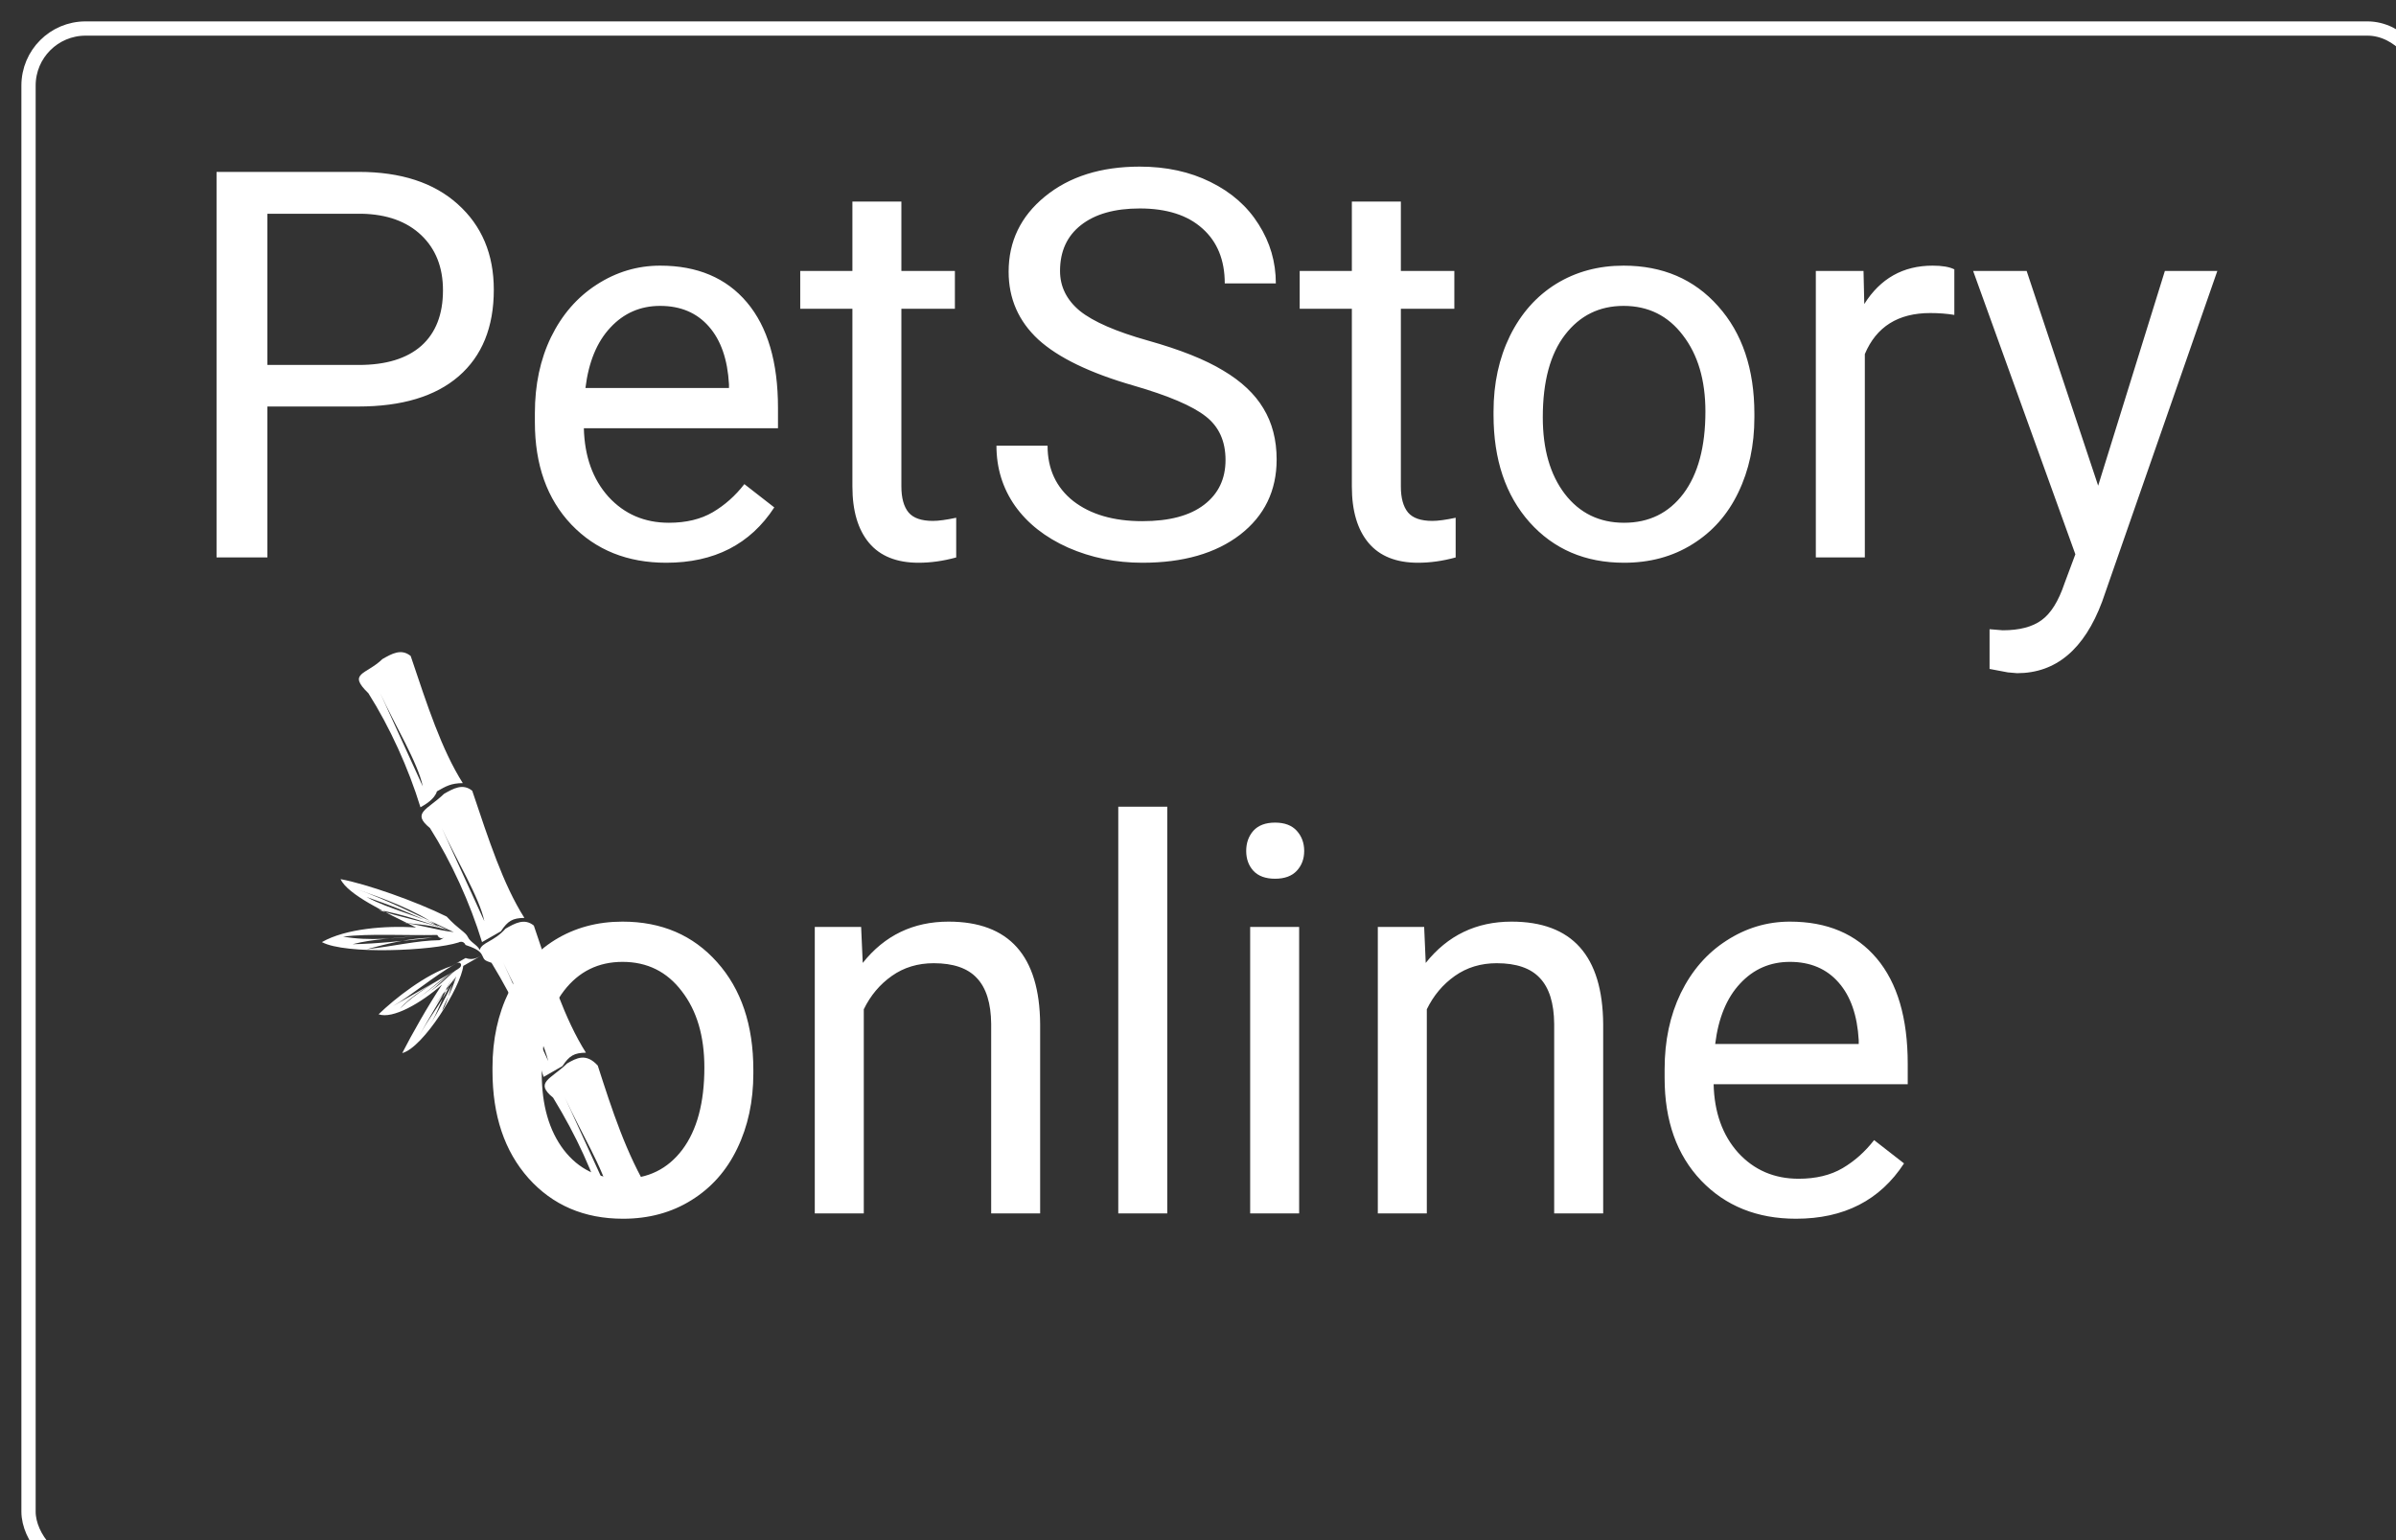<svg width="84" height="54" viewBox="0 0 84 54" fill="none" xmlns="http://www.w3.org/2000/svg">
<rect x="0" y="0" width="84" height="54" fill="#333333" stroke="none"/>
<path d="M9.374 14.253V19.545H7.592V6.027H12.578C14.057 6.027 15.214 6.405 16.05 7.16C16.892 7.915 17.312 8.915 17.312 10.159C17.312 11.471 16.901 12.483 16.078 13.195C15.261 13.9 14.088 14.253 12.559 14.253H9.374ZM9.374 12.796H12.578C13.531 12.796 14.261 12.573 14.769 12.127C15.276 11.675 15.53 11.025 15.53 10.177C15.53 9.373 15.276 8.729 14.769 8.246C14.261 7.763 13.565 7.513 12.68 7.494H9.374V12.796ZM23.357 19.731C21.995 19.731 20.887 19.285 20.033 18.394C19.179 17.497 18.752 16.299 18.752 14.801V14.485C18.752 13.489 18.94 12.601 19.318 11.821C19.702 11.035 20.234 10.422 20.915 9.982C21.602 9.537 22.345 9.314 23.143 9.314C24.449 9.314 25.464 9.744 26.188 10.604C26.913 11.465 27.275 12.697 27.275 14.3V15.015H20.469C20.494 16.005 20.782 16.806 21.333 17.419C21.89 18.026 22.595 18.329 23.45 18.329C24.056 18.329 24.57 18.205 24.991 17.958C25.412 17.71 25.78 17.382 26.096 16.974L27.145 17.791C26.303 19.084 25.04 19.731 23.357 19.731ZM23.143 10.725C22.45 10.725 21.868 10.979 21.398 11.486C20.927 11.988 20.636 12.694 20.525 13.603H25.557V13.473C25.508 12.601 25.272 11.926 24.852 11.449C24.431 10.967 23.861 10.725 23.143 10.725ZM31.601 7.067V9.5H33.477V10.827H31.601V17.057C31.601 17.459 31.685 17.763 31.852 17.967C32.019 18.165 32.304 18.264 32.706 18.264C32.904 18.264 33.176 18.227 33.523 18.153V19.545C33.071 19.669 32.632 19.731 32.205 19.731C31.437 19.731 30.858 19.499 30.468 19.035C30.079 18.57 29.884 17.911 29.884 17.057V10.827H28.055V9.5H29.884V7.067H31.601ZM39.744 13.52C38.215 13.08 37.101 12.542 36.401 11.904C35.708 11.261 35.361 10.468 35.361 9.528C35.361 8.463 35.785 7.584 36.633 6.891C37.488 6.191 38.596 5.842 39.957 5.842C40.886 5.842 41.712 6.021 42.436 6.38C43.166 6.739 43.73 7.234 44.126 7.866C44.528 8.497 44.729 9.187 44.729 9.936H42.938C42.938 9.119 42.678 8.478 42.158 8.014C41.638 7.544 40.904 7.309 39.957 7.309C39.078 7.309 38.391 7.504 37.896 7.893C37.407 8.277 37.163 8.813 37.163 9.5C37.163 10.05 37.395 10.518 37.859 10.902C38.329 11.279 39.125 11.626 40.245 11.941C41.371 12.257 42.251 12.607 42.882 12.991C43.519 13.368 43.99 13.811 44.293 14.318C44.602 14.826 44.757 15.423 44.757 16.11C44.757 17.206 44.33 18.085 43.476 18.747C42.622 19.403 41.48 19.731 40.05 19.731C39.122 19.731 38.255 19.555 37.45 19.202C36.646 18.843 36.024 18.354 35.584 17.735C35.151 17.116 34.934 16.413 34.934 15.627H36.726C36.726 16.444 37.026 17.091 37.627 17.568C38.233 18.038 39.041 18.273 40.05 18.273C40.991 18.273 41.712 18.082 42.213 17.698C42.715 17.314 42.965 16.791 42.965 16.129C42.965 15.466 42.733 14.956 42.269 14.597C41.805 14.232 40.963 13.873 39.744 13.52ZM49.112 7.067V9.5H50.987V10.827H49.112V17.057C49.112 17.459 49.195 17.763 49.362 17.967C49.529 18.165 49.814 18.264 50.217 18.264C50.415 18.264 50.687 18.227 51.033 18.153V19.545C50.582 19.669 50.142 19.731 49.715 19.731C48.948 19.731 48.369 19.499 47.979 19.035C47.589 18.57 47.394 17.911 47.394 17.057V10.827H45.565V9.5H47.394V7.067H49.112ZM52.361 14.43C52.361 13.445 52.553 12.56 52.937 11.774C53.327 10.988 53.865 10.382 54.552 9.955C55.246 9.528 56.035 9.314 56.92 9.314C58.288 9.314 59.393 9.787 60.234 10.735C61.082 11.681 61.506 12.941 61.506 14.513V14.634C61.506 15.612 61.318 16.491 60.94 17.271C60.569 18.044 60.033 18.648 59.334 19.081C58.641 19.515 57.842 19.731 56.938 19.731C55.577 19.731 54.472 19.258 53.624 18.311C52.782 17.364 52.361 16.11 52.361 14.55V14.43ZM54.088 14.634C54.088 15.748 54.345 16.642 54.859 17.317C55.379 17.992 56.072 18.329 56.938 18.329C57.811 18.329 58.504 17.989 59.018 17.308C59.532 16.621 59.789 15.661 59.789 14.43C59.789 13.328 59.526 12.437 59 11.756C58.48 11.069 57.786 10.725 56.92 10.725C56.072 10.725 55.388 11.062 54.868 11.737C54.348 12.412 54.088 13.377 54.088 14.634ZM68.516 11.041C68.256 10.998 67.975 10.976 67.671 10.976C66.545 10.976 65.78 11.456 65.378 12.415V19.545H63.66V9.5H65.332L65.359 10.66C65.923 9.763 66.721 9.314 67.755 9.314C68.089 9.314 68.343 9.357 68.516 9.444V11.041ZM73.558 17.029L75.897 9.5H77.736L73.697 21.096C73.072 22.767 72.078 23.603 70.716 23.603L70.392 23.575L69.751 23.454V22.061L70.215 22.099C70.797 22.099 71.249 21.981 71.571 21.746C71.899 21.511 72.168 21.08 72.378 20.455L72.759 19.434L69.175 9.5H71.051L73.558 17.029ZM17.266 37.43C17.266 36.446 17.458 35.56 17.842 34.774C18.232 33.988 18.77 33.382 19.457 32.955C20.151 32.528 20.94 32.314 21.825 32.314C23.193 32.314 24.297 32.788 25.139 33.734C25.987 34.681 26.411 35.941 26.411 37.513V37.634C26.411 38.612 26.223 39.491 25.845 40.271C25.474 41.044 24.938 41.648 24.239 42.081C23.546 42.514 22.747 42.731 21.843 42.731C20.482 42.731 19.377 42.258 18.529 41.311C17.687 40.364 17.266 39.11 17.266 37.55V37.43ZM18.993 37.634C18.993 38.748 19.25 39.642 19.764 40.317C20.284 40.992 20.977 41.329 21.843 41.329C22.716 41.329 23.409 40.989 23.923 40.308C24.437 39.621 24.694 38.661 24.694 37.43C24.694 36.328 24.431 35.437 23.904 34.756C23.384 34.069 22.691 33.725 21.825 33.725C20.977 33.725 20.293 34.062 19.773 34.737C19.253 35.412 18.993 36.377 18.993 37.634ZM30.19 32.5L30.246 33.762C31.013 32.797 32.016 32.314 33.254 32.314C35.377 32.314 36.448 33.512 36.466 35.907V42.545H34.749V35.898C34.742 35.174 34.575 34.638 34.247 34.292C33.925 33.945 33.421 33.772 32.734 33.772C32.177 33.772 31.688 33.92 31.267 34.217C30.846 34.514 30.518 34.904 30.283 35.387V42.545H28.565V32.5H30.19ZM40.923 42.545H39.205V28.285H40.923V42.545ZM45.546 42.545H43.829V32.5H45.546V42.545ZM43.69 29.835C43.69 29.556 43.773 29.321 43.94 29.129C44.114 28.938 44.367 28.842 44.702 28.842C45.036 28.842 45.29 28.938 45.463 29.129C45.636 29.321 45.723 29.556 45.723 29.835C45.723 30.114 45.636 30.346 45.463 30.531C45.29 30.717 45.036 30.81 44.702 30.81C44.367 30.81 44.114 30.717 43.94 30.531C43.773 30.346 43.69 30.114 43.69 29.835ZM49.929 32.5L49.984 33.762C50.752 32.797 51.755 32.314 52.992 32.314C55.116 32.314 56.186 33.512 56.205 35.907V42.545H54.487V35.898C54.481 35.174 54.314 34.638 53.986 34.292C53.664 33.945 53.16 33.772 52.473 33.772C51.916 33.772 51.427 33.92 51.006 34.217C50.585 34.514 50.257 34.904 50.022 35.387V42.545H48.304V32.5H49.929ZM62.964 42.731C61.602 42.731 60.494 42.285 59.64 41.394C58.786 40.497 58.359 39.299 58.359 37.801V37.485C58.359 36.489 58.548 35.601 58.925 34.821C59.309 34.035 59.841 33.422 60.522 32.983C61.209 32.537 61.952 32.314 62.751 32.314C64.056 32.314 65.072 32.744 65.796 33.605C66.52 34.465 66.882 35.697 66.882 37.3V38.015H60.077C60.101 39.005 60.389 39.806 60.94 40.419C61.497 41.026 62.203 41.329 63.057 41.329C63.663 41.329 64.177 41.205 64.598 40.958C65.019 40.71 65.387 40.382 65.703 39.974L66.752 40.791C65.91 42.084 64.648 42.731 62.964 42.731ZM62.751 33.725C62.057 33.725 61.475 33.979 61.005 34.486C60.535 34.988 60.244 35.694 60.132 36.603H65.164V36.473C65.115 35.601 64.88 34.926 64.459 34.449C64.038 33.967 63.468 33.725 62.751 33.725Z" fill="white"/>

<mask id="path-3-inside-1_2668_1277" fill="white">
<path fill-rule="evenodd" clip-rule="evenodd" d="M21.38 41.931C21.13 40.928 20.384 39.75 19.803 38.478C20.301 39.568 20.799 40.659 21.38 41.931ZM22.783 41.817C21.954 40.457 21.455 38.908 20.956 37.36C20.542 36.909 20.212 37.097 19.882 37.286C19.306 37.845 18.728 37.946 19.39 38.485C20.219 39.844 20.8 41.117 21.216 42.484C21.381 42.389 21.711 42.201 21.876 42.106C22.205 41.918 22.287 41.642 22.783 41.817ZM19.221 37.205C18.971 36.202 18.225 35.024 17.644 33.752C18.142 34.842 18.64 35.933 19.221 37.205ZM16.98 32.297C16.813 31.476 15.984 30.116 15.486 29.026C15.984 30.116 16.399 31.025 17.063 32.479C17.063 32.479 17.063 32.479 16.98 32.297ZM18.384 32.183C17.638 31.005 17.138 29.456 16.556 27.726C16.225 27.457 15.896 27.645 15.566 27.834C14.989 28.393 14.411 28.494 15.073 29.032C15.819 30.21 16.483 31.665 16.899 33.031C17.064 32.937 17.394 32.748 17.559 32.654C17.806 32.284 17.971 32.19 18.384 32.183ZM14.822 27.571C14.655 26.75 13.826 25.39 13.328 24.299C13.826 25.39 14.241 26.299 14.905 27.753L14.822 27.571ZM16.225 27.457C15.479 26.279 14.98 24.73 14.398 23C14.067 22.73 13.737 22.919 13.407 23.108C12.831 23.667 12.17 23.586 12.915 24.306C13.661 25.484 14.325 26.939 14.741 28.305C14.906 28.211 15.236 28.022 15.318 27.746C15.648 27.558 15.812 27.463 16.225 27.457ZM15.908 32.681C15.247 32.601 14.751 32.426 14.091 32.345C14.751 32.426 15.164 32.419 15.908 32.681C14.916 32.331 14.172 32.069 13.264 31.901C14.008 32.163 14.668 32.244 15.66 32.594C14.585 32.062 13.677 31.894 12.85 31.45C13.594 31.712 14.337 31.975 15.412 32.506C14.502 31.88 13.511 31.53 12.519 31.18C13.511 31.53 14.585 32.062 15.908 32.681C16.156 32.769 16.156 32.769 15.908 32.681ZM15.578 32.87C15.578 32.87 15.413 32.964 15.33 32.782C14.092 32.803 13.018 32.729 12.028 32.837C12.936 33.005 13.927 32.897 14.917 32.789C13.927 32.897 13.101 32.911 12.359 33.106C13.184 33.093 14.175 32.985 15.165 32.877C14.34 32.89 13.597 33.086 12.854 33.281C13.845 33.173 14.588 32.978 15.413 32.964C14.835 33.065 14.258 33.166 13.68 33.267C14.258 33.166 14.835 33.065 15.413 32.964C15.578 32.87 15.578 32.87 15.578 32.87ZM16.076 33.961C15.746 34.149 15.499 34.52 15.005 34.802C15.335 34.614 15.581 34.243 16.076 33.961C15.581 34.243 15.005 34.802 14.51 35.085C15.005 34.802 15.416 34.338 15.911 34.055C15.252 34.432 14.592 34.809 14.015 35.368C14.427 34.904 15.087 34.526 15.746 34.149C15.087 34.526 14.427 34.904 13.768 35.281C14.427 34.904 15.169 34.25 15.993 33.779C16.158 33.685 16.241 33.866 16.076 33.961ZM16.159 34.142C15.994 34.237 15.994 34.237 15.994 34.237C15.336 35.072 14.842 35.812 14.514 36.459C14.842 35.812 15.336 35.072 15.747 34.607C15.419 35.253 15.007 35.718 14.678 36.364C15.007 35.718 15.501 34.977 15.829 34.331C15.501 34.977 15.337 35.529 15.09 35.9C15.337 35.529 15.665 34.883 15.994 34.237C15.83 34.789 15.584 35.159 15.502 35.435C15.748 35.065 15.747 34.607 15.994 34.237L16.159 34.142ZM16.571 33.678C16.736 33.584 16.736 33.584 16.901 33.489C16.984 33.671 16.984 33.671 17.232 33.758C18.061 35.118 18.642 36.391 19.058 37.758C19.223 37.663 19.552 37.475 19.717 37.38C19.964 37.01 20.129 36.916 20.542 36.909C19.796 35.731 19.297 34.182 18.715 32.452C18.384 32.183 18.054 32.371 17.724 32.56C17.312 33.025 16.899 33.031 16.818 33.307C16.735 33.126 16.487 33.038 16.404 32.856C16.321 32.675 16.073 32.587 15.659 32.136C14.584 31.604 12.849 30.992 11.94 30.824C12.189 31.369 13.512 31.988 14.586 32.52C13.513 32.446 12.11 32.561 11.285 33.032C12.112 33.477 15.166 33.335 16.074 33.045C16.074 33.045 16.239 32.951 16.322 33.132C16.57 33.22 16.818 33.307 16.901 33.489C16.736 33.584 16.571 33.678 16.323 33.59C16.323 33.59 16.158 33.685 15.828 33.873C14.921 34.163 13.849 35.005 13.273 35.563C13.769 35.739 14.758 35.173 15.499 34.52C15.006 35.26 14.431 36.277 14.102 36.923C14.844 36.728 16.16 34.6 16.241 33.866C16.406 33.772 16.406 33.772 16.571 33.678Z"/>
</mask>
<path fill-rule="evenodd" clip-rule="evenodd" d="M21.38 41.931C21.13 40.928 20.384 39.75 19.803 38.478C20.301 39.568 20.799 40.659 21.38 41.931ZM22.783 41.817C21.954 40.457 21.455 38.908 20.956 37.36C20.542 36.909 20.212 37.097 19.882 37.286C19.306 37.845 18.728 37.946 19.39 38.485C20.219 39.844 20.8 41.117 21.216 42.484C21.381 42.389 21.711 42.201 21.876 42.106C22.205 41.918 22.287 41.642 22.783 41.817ZM19.221 37.205C18.971 36.202 18.225 35.024 17.644 33.752C18.142 34.842 18.64 35.933 19.221 37.205ZM16.98 32.297C16.813 31.476 15.984 30.116 15.486 29.026C15.984 30.116 16.399 31.025 17.063 32.479C17.063 32.479 17.063 32.479 16.98 32.297ZM18.384 32.183C17.638 31.005 17.138 29.456 16.556 27.726C16.225 27.457 15.896 27.645 15.566 27.834C14.989 28.393 14.411 28.494 15.073 29.032C15.819 30.21 16.483 31.665 16.899 33.031C17.064 32.937 17.394 32.748 17.559 32.654C17.806 32.284 17.971 32.19 18.384 32.183ZM14.822 27.571C14.655 26.75 13.826 25.39 13.328 24.299C13.826 25.39 14.241 26.299 14.905 27.753L14.822 27.571ZM16.225 27.457C15.479 26.279 14.98 24.73 14.398 23C14.067 22.73 13.737 22.919 13.407 23.108C12.831 23.667 12.17 23.586 12.915 24.306C13.661 25.484 14.325 26.939 14.741 28.305C14.906 28.211 15.236 28.022 15.318 27.746C15.648 27.558 15.812 27.463 16.225 27.457ZM15.908 32.681C15.247 32.601 14.751 32.426 14.091 32.345C14.751 32.426 15.164 32.419 15.908 32.681C14.916 32.331 14.172 32.069 13.264 31.901C14.008 32.163 14.668 32.244 15.66 32.594C14.585 32.062 13.677 31.894 12.85 31.45C13.594 31.712 14.337 31.975 15.412 32.506C14.502 31.88 13.511 31.53 12.519 31.18C13.511 31.53 14.585 32.062 15.908 32.681C16.156 32.769 16.156 32.769 15.908 32.681ZM15.578 32.87C15.578 32.87 15.413 32.964 15.33 32.782C14.092 32.803 13.018 32.729 12.028 32.837C12.936 33.005 13.927 32.897 14.917 32.789C13.927 32.897 13.101 32.911 12.359 33.106C13.184 33.093 14.175 32.985 15.165 32.877C14.34 32.89 13.597 33.086 12.854 33.281C13.845 33.173 14.588 32.978 15.413 32.964C14.835 33.065 14.258 33.166 13.68 33.267C14.258 33.166 14.835 33.065 15.413 32.964C15.578 32.87 15.578 32.87 15.578 32.87ZM16.076 33.961C15.746 34.149 15.499 34.52 15.005 34.802C15.335 34.614 15.581 34.243 16.076 33.961C15.581 34.243 15.005 34.802 14.51 35.085C15.005 34.802 15.416 34.338 15.911 34.055C15.252 34.432 14.592 34.809 14.015 35.368C14.427 34.904 15.087 34.526 15.746 34.149C15.087 34.526 14.427 34.904 13.768 35.281C14.427 34.904 15.169 34.25 15.993 33.779C16.158 33.685 16.241 33.866 16.076 33.961ZM16.159 34.142C15.994 34.237 15.994 34.237 15.994 34.237C15.336 35.072 14.842 35.812 14.514 36.459C14.842 35.812 15.336 35.072 15.747 34.607C15.419 35.253 15.007 35.718 14.678 36.364C15.007 35.718 15.501 34.977 15.829 34.331C15.501 34.977 15.337 35.529 15.09 35.9C15.337 35.529 15.665 34.883 15.994 34.237C15.83 34.789 15.584 35.159 15.502 35.435C15.748 35.065 15.747 34.607 15.994 34.237L16.159 34.142ZM16.571 33.678C16.736 33.584 16.736 33.584 16.901 33.489C16.984 33.671 16.984 33.671 17.232 33.758C18.061 35.118 18.642 36.391 19.058 37.758C19.223 37.663 19.552 37.475 19.717 37.38C19.964 37.01 20.129 36.916 20.542 36.909C19.796 35.731 19.297 34.182 18.715 32.452C18.384 32.183 18.054 32.371 17.724 32.56C17.312 33.025 16.899 33.031 16.818 33.307C16.735 33.126 16.487 33.038 16.404 32.856C16.321 32.675 16.073 32.587 15.659 32.136C14.584 31.604 12.849 30.992 11.94 30.824C12.189 31.369 13.512 31.988 14.586 32.52C13.513 32.446 12.11 32.561 11.285 33.032C12.112 33.477 15.166 33.335 16.074 33.045C16.074 33.045 16.239 32.951 16.322 33.132C16.57 33.22 16.818 33.307 16.901 33.489C16.736 33.584 16.571 33.678 16.323 33.59C16.323 33.59 16.158 33.685 15.828 33.873C14.921 34.163 13.849 35.005 13.273 35.563C13.769 35.739 14.758 35.173 15.499 34.52C15.006 35.26 14.431 36.277 14.102 36.923C14.844 36.728 16.16 34.6 16.241 33.866C16.406 33.772 16.406 33.772 16.571 33.678Z" fill="white"/>

<rect x="1" y="1" width="84" height="54" rx="2" stroke="white" stroke-width="0.5"/>
</svg>
